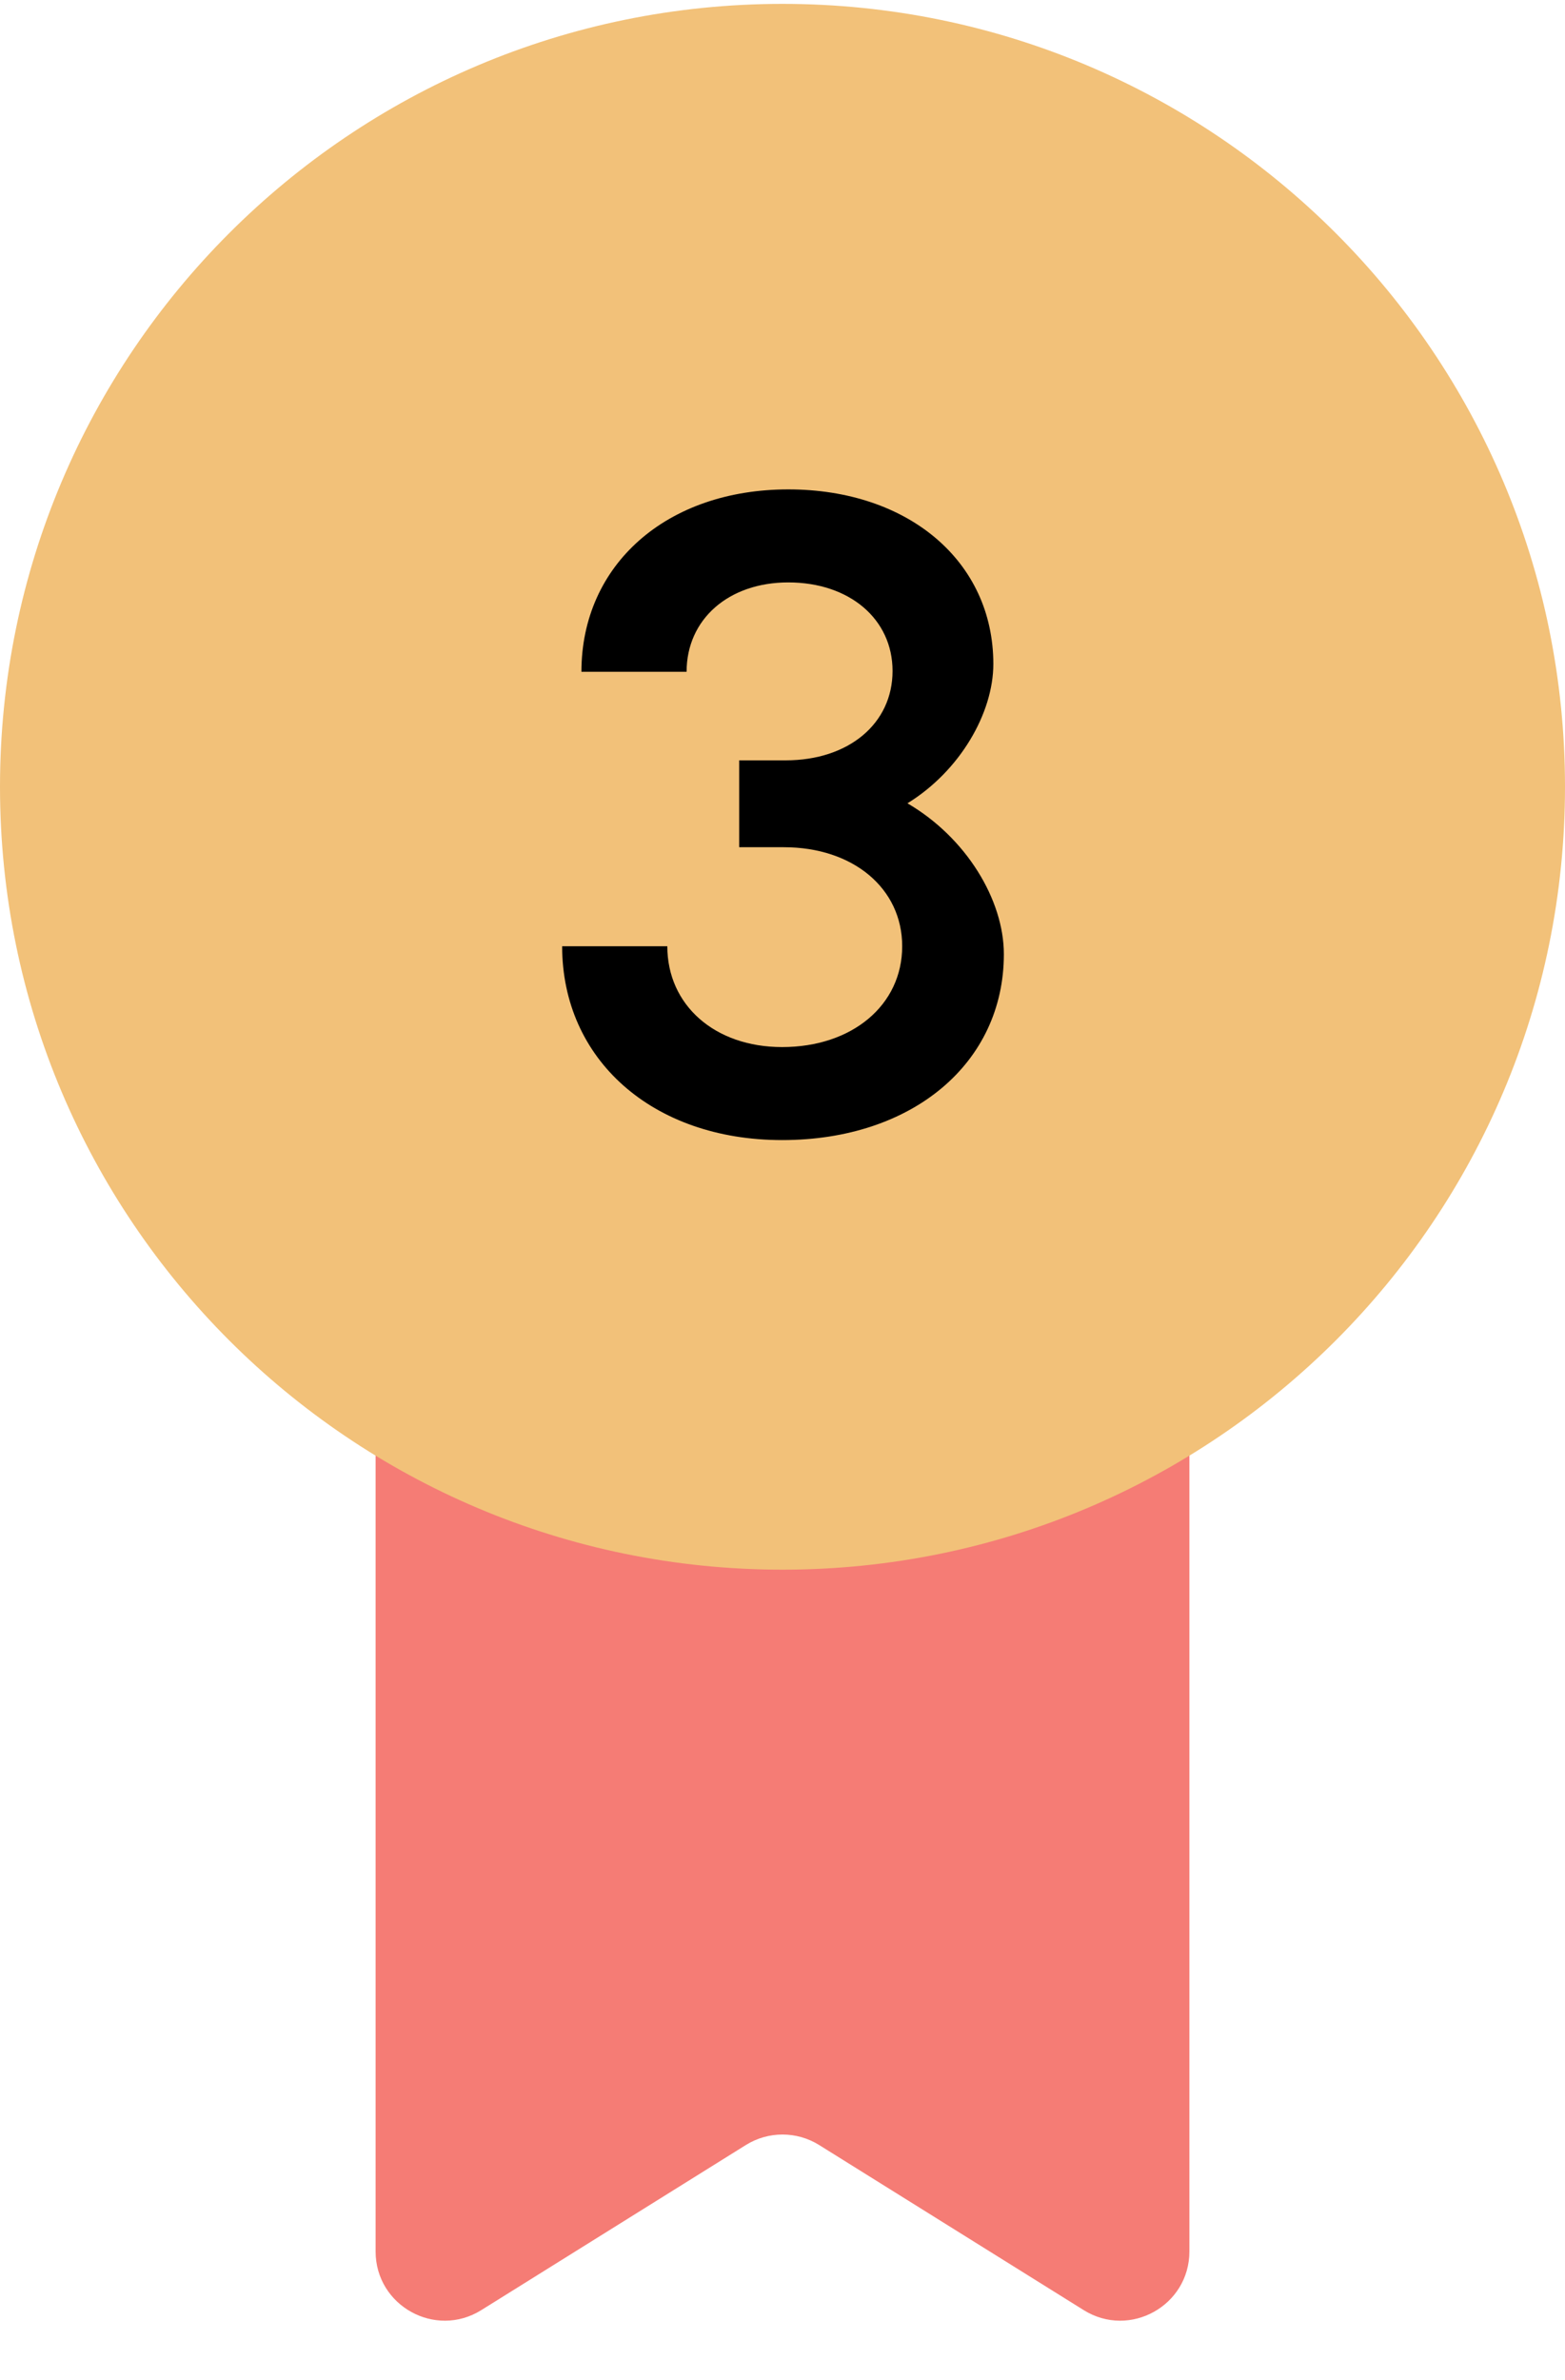 <svg width="25" height="38" viewBox="0 0 25 38" fill="none" xmlns="http://www.w3.org/2000/svg">
<path d="M6 15.042C6 14.432 6.494 13.938 7.104 13.938H17.895C18.506 13.938 19 14.432 19 15.042V35.947C19 36.814 18.047 37.343 17.311 36.884L13.085 34.248C12.727 34.025 12.273 34.025 11.915 34.248L7.689 36.884C6.953 37.343 6 36.814 6 35.947V15.042Z" fill="#F57C75"/>
<path d="M12.5 25.062C19.404 25.062 25 19.466 25 12.562C25 5.659 19.404 0.062 12.5 0.062C5.596 0.062 0 5.659 0 12.562C0 19.466 5.596 25.062 12.5 25.062Z" fill="#F2C179"/>
<path d="M14.496 12.826C15.434 13.373 16.036 14.367 16.036 15.235C16.036 16.971 14.58 18.203 12.494 18.203C10.422 18.203 8.98 16.915 8.98 15.108H10.66C10.66 16.047 11.416 16.718 12.494 16.718C13.614 16.718 14.412 16.047 14.412 15.108C14.412 14.184 13.628 13.527 12.522 13.527H11.808V12.14H12.55C13.558 12.14 14.258 11.553 14.258 10.713C14.258 9.886 13.572 9.299 12.592 9.299C11.64 9.299 10.968 9.886 10.968 10.726H9.288C9.288 9.018 10.646 7.814 12.592 7.814C14.51 7.814 15.868 8.963 15.868 10.601C15.868 11.384 15.336 12.309 14.496 12.826Z" fill="black"/>
</svg>
